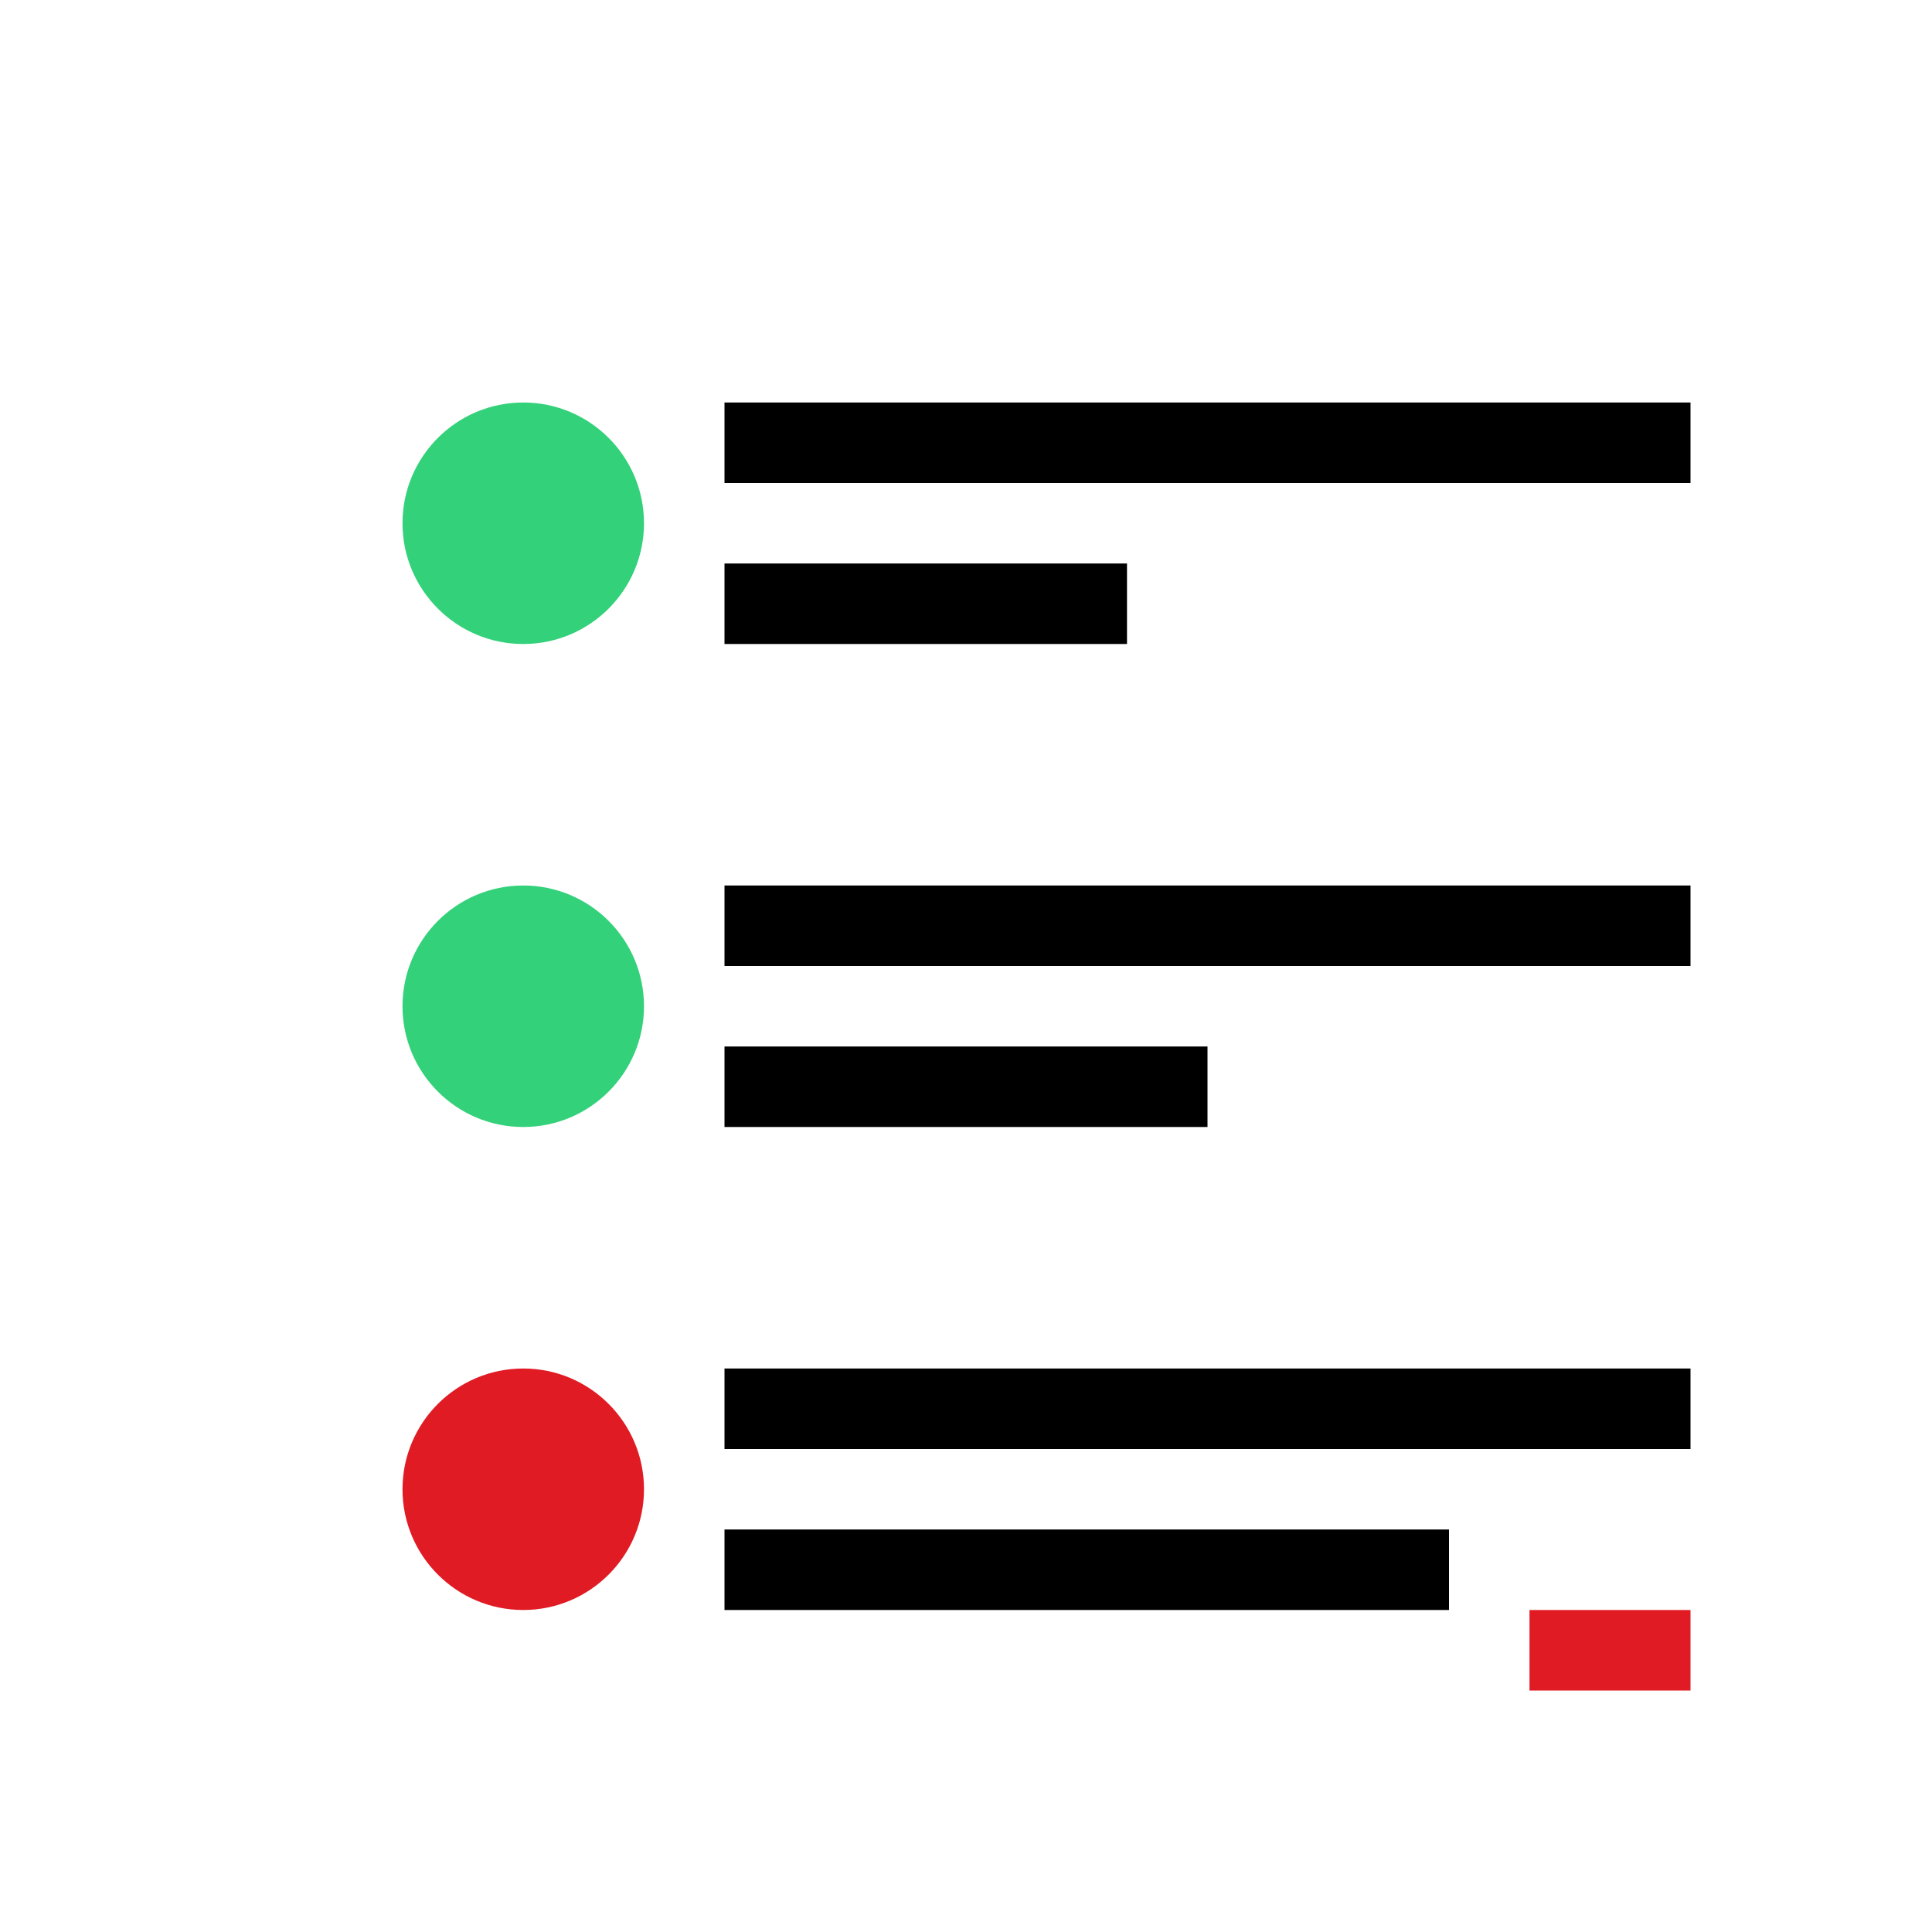 <svg viewBox="0 0 24 24" xmlns="http://www.w3.org/2000/svg">
 <defs>
  <style id="current-color-scheme" type="text/css">
   .ColorScheme-Text { color:#000000; } .ColorScheme-Highlight { color:#00b7eb; } .ColorScheme-NeutralText { color:#ff7800; } .ColorScheme-PositiveText { color:#33d17a; } .ColorScheme-NegativeText { color:#e01b24; }
  </style>
 </defs>
 <path class="ColorScheme-Text" d="m9 5v1h12v-1h-12zm0 2v1h5v-1h-5zm0 4v1h12v-1h-12zm0 2v1h6v-1h-6zm0 4v1h12v-1h-12zm0 2v1h9v-1h-9z" fill="currentColor"/>
 <path d="m6.5 5c-0.828 0-1.5 0.672-1.5 1.5 1e-5 0.828 0.672 1.5 1.5 1.5s1.5-0.672 1.5-1.5c-1e-5 -0.828-0.672-1.5-1.5-1.5zm0 6c-0.828 0-1.5 0.672-1.5 1.5s0.672 1.5 1.5 1.5 1.5-0.672 1.5-1.5-0.672-1.5-1.5-1.5z" fill="#33d17a"/>
 <path d="m6.5 17c-0.828 0-1.5 0.672-1.5 1.5s0.672 1.5 1.5 1.5 1.5-0.672 1.5-1.5-0.672-1.5-1.5-1.5zm12.5 3v1h2v-1h-2z" fill="#e01b24"/>
</svg>
